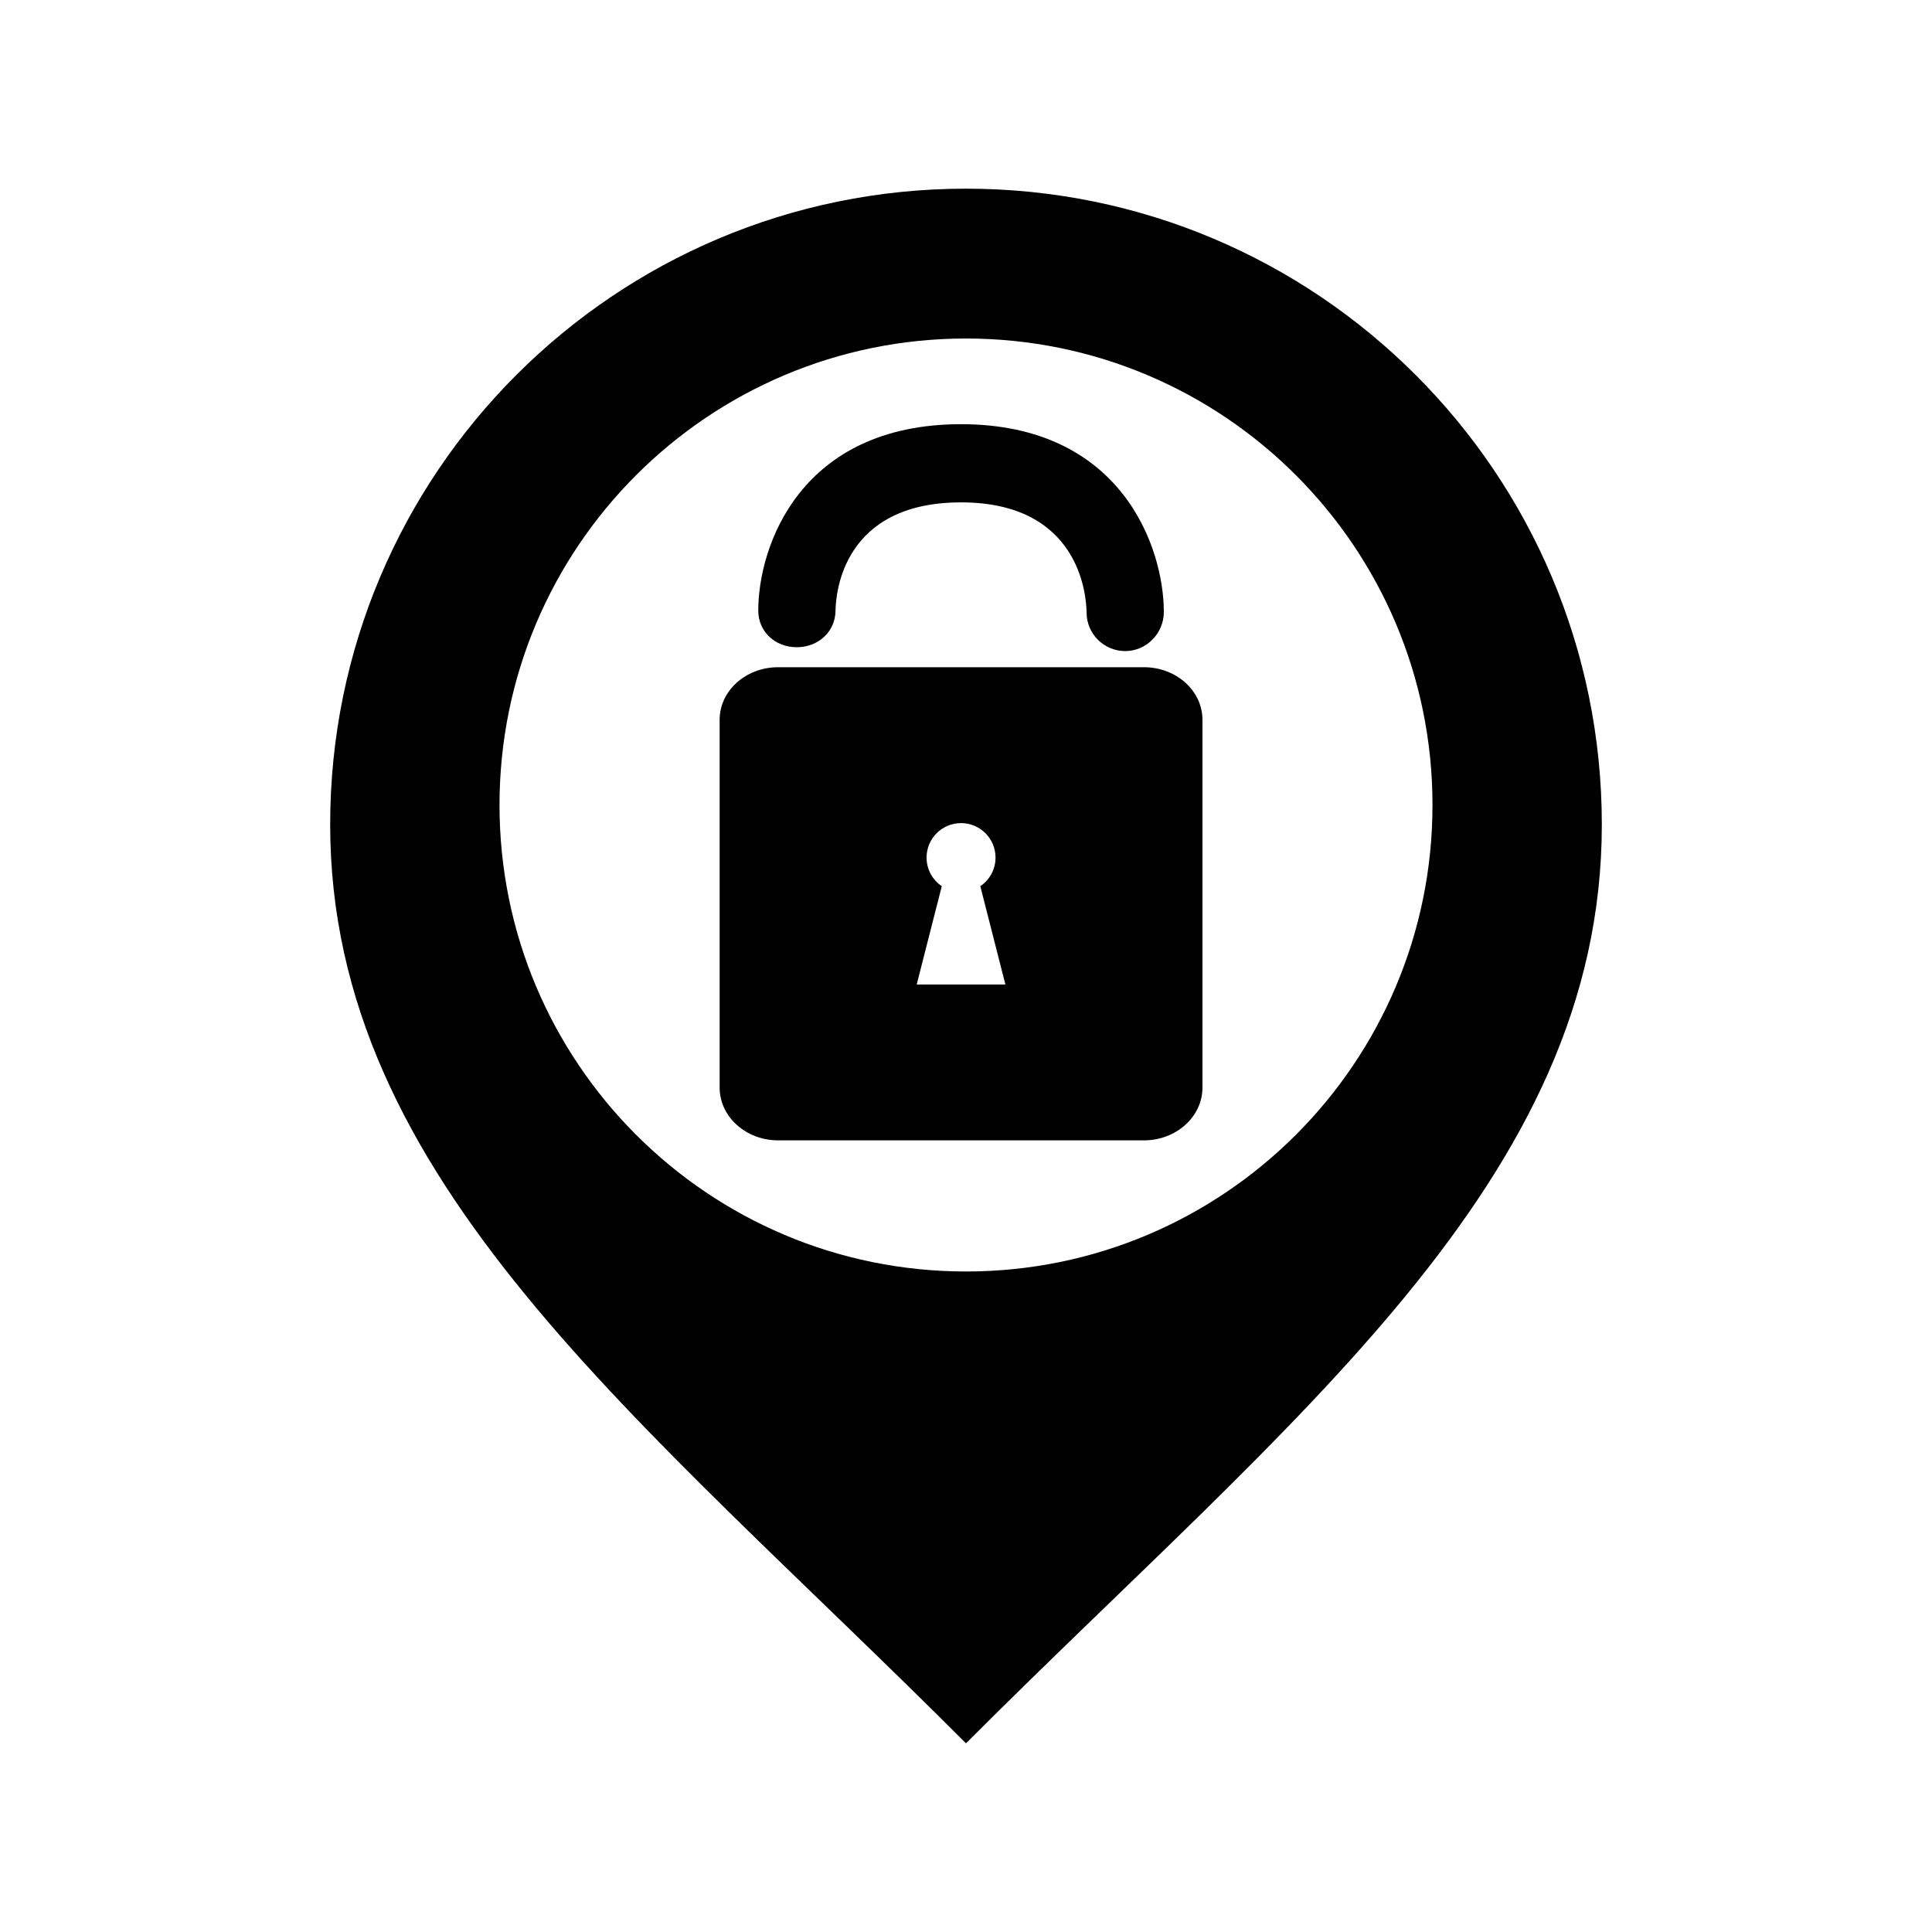 <svg
   x="0px"
   y="0px"
   width="512px"
   height="512px"
   viewBox="0 0 512 512"
   enable-background="new 0 0 512 512"
   id="locksmith-marker">
   <path
     id="locksmith-marker-shell"
     d="M 256,50 C 162.939,50 87.5,125.44 87.5,218.5 87.5,313 169.43,375.333 256,462 342.57,375.333 424.5,313 424.5,218.5 424.5,125.44 349.061,50 256,50 z m 0,286.958 c -68.275,0 -123.624,-55.349 -123.624,-123.624 0,-68.276 55.349,-123.625 123.624,-123.625 68.276,0 123.625,55.348 123.625,123.625 0,68.275 -55.349,123.624 -123.625,123.624 z"/>
     <path
     id="locksmith-marker-content"
     d="m 303.152,176.818 -96.932,0 c -8.565,0 -15.507,6.239 -15.507,13.926 l 0,97.487 c 0,7.69 6.943,13.977 15.507,13.977 l 96.932,0 c 8.565,0 15.51,-6.287 15.51,-13.977 l 0,-97.484 c 0,-7.69 -6.945,-13.929 -15.51,-13.929 z m -60.215,84.083 6.646,-26.053 c -2.434,-1.643 -4.033,-4.424 -4.033,-7.58 0,-5.049 4.092,-9.138 9.138,-9.138 5.046,0 9.138,4.092 9.138,9.138 0,3.155 -1.599,5.937 -4.033,7.58 l 6.646,26.053 -23.502,0 z"/>
     <path
     id="path6"
     d="m 298.19,172.542 c -5.653,0 -10.236,-4.583 -10.236,-10.236 -0.069,-4.811 -2.011,-29.172 -33.267,-29.172 -31.255,0 -33.195,23.87 -33.267,28.753 -0.082,5.596 -4.645,9.632 -10.236,9.632 -0.026,0 -0.051,0 -0.077,0 -5.622,0 -10.159,-4.082 -10.159,-9.704 0,-17.171 11.231,-49.399 53.739,-49.399 42.507,0 53.739,32.596 53.739,49.767 0,5.653 -4.583,10.359 -10.236,10.359 z" />
</svg>
